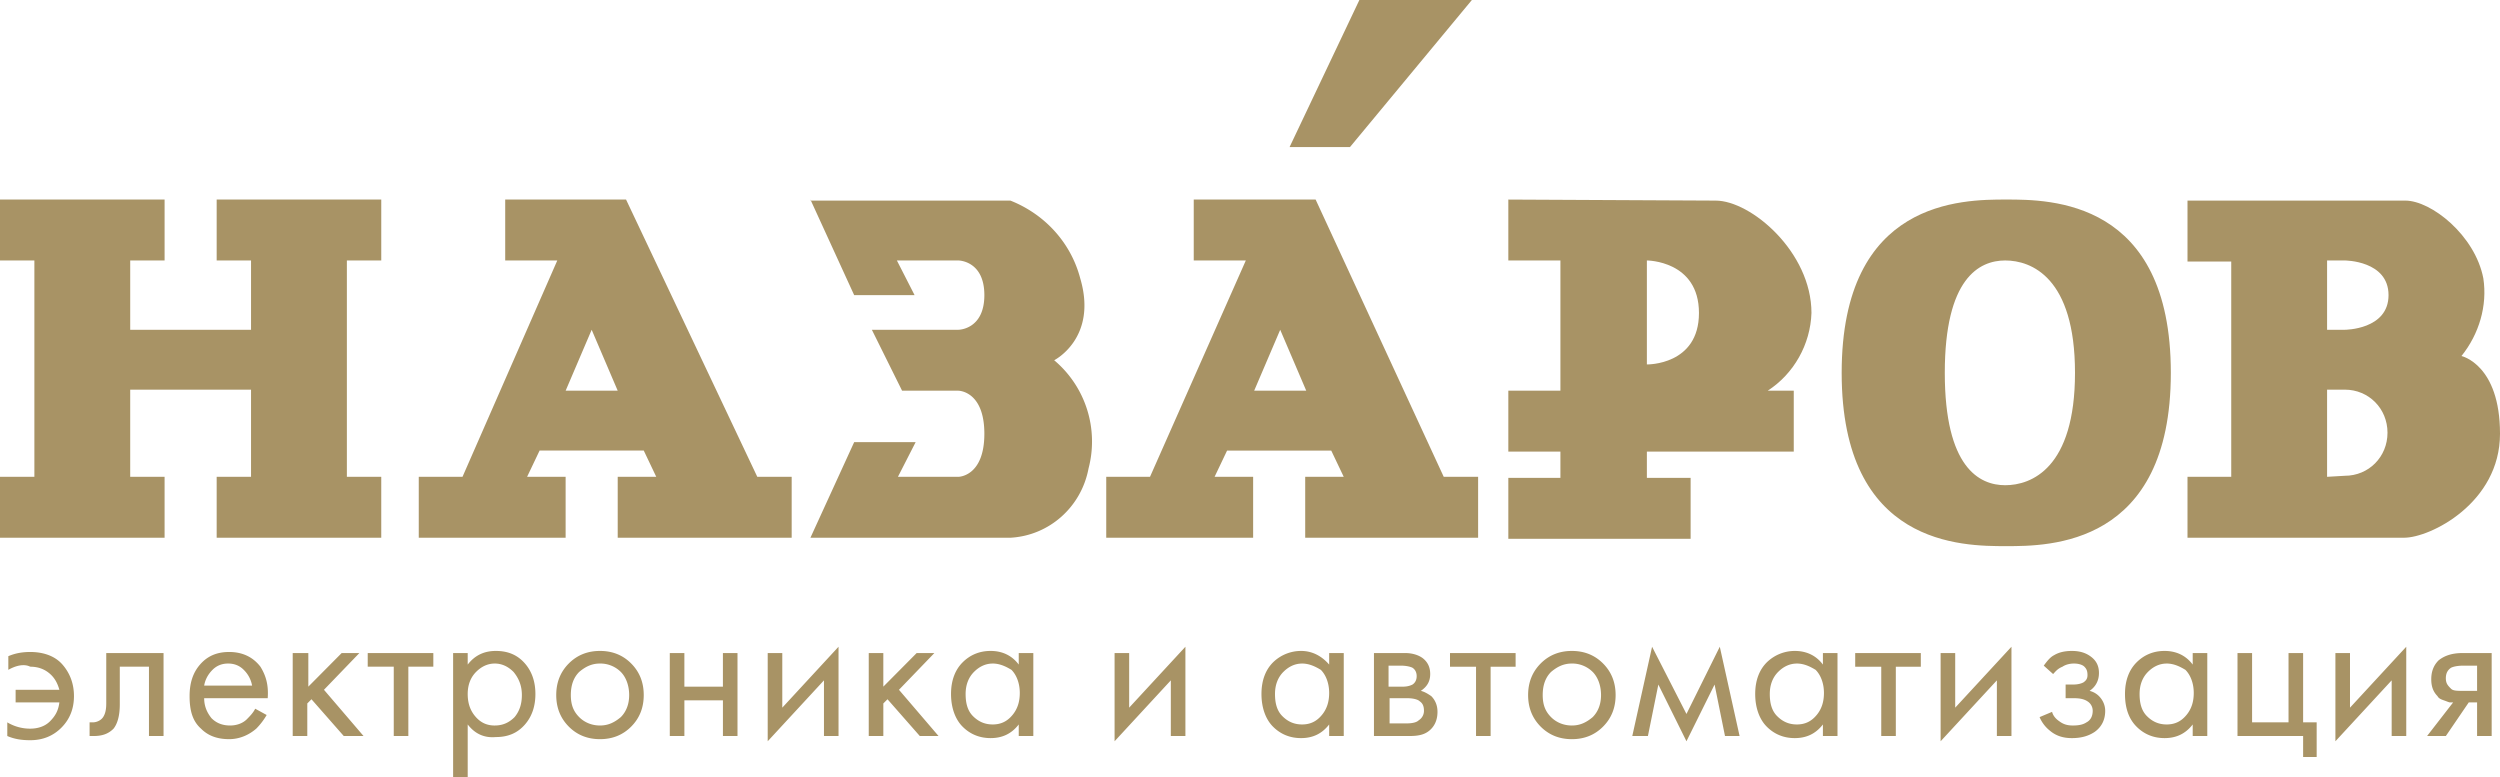<svg width="193" height="60" fill="none" xmlns="http://www.w3.org/2000/svg"><g clip-path="url(#clip0)" fill="#A89365"><path fill-rule="evenodd" clip-rule="evenodd" d="M92.157 15.405v4.703h4.021L88.78 36.811h-3.378v4.702h11.34v-4.702h-2.976l.965-2.027h8.041l.965 2.027h-2.975v4.702h13.349v-4.702h-2.654l-9.891-21.406h-9.409zm6.675 10.054l2.01 4.703h-4.02l2.01-4.703zm-59.83-10.054v4.703h4.021l-7.318 16.703h-3.377v4.702h11.338v-4.702h-2.975l.965-2.027h8.042l.965 2.027h-2.976v4.702h13.43v-4.702h-2.654L48.331 15.405h-9.329zm6.675 10.054l2.01 4.703h-4.02l2.01-4.703z"/><path d="M0 15.405v4.703h2.654v16.703H0v4.702h12.706v-4.702h-2.654v-6.73h9.328v6.73h-2.653v4.702h12.706v-4.702h-2.654V20.108h2.654v-4.703H16.727v4.703h2.653v5.351h-9.328v-5.351h2.654v-4.703H0z"/><path fill-rule="evenodd" clip-rule="evenodd" d="M116.443 15.405v4.703h4.021v10.054h-4.021v4.703h4.021v2.027h-4.021v4.702h14.073v-4.702h-3.377v-2.027h11.339v-4.703h-2.011c2.011-1.297 3.297-3.567 3.378-6 0-4.703-4.665-8.676-7.399-8.676l-16.003-.08zm10.696 12.73v-8.027s4.021 0 4.021 4.054-4.021 3.973-4.021 3.973z"/><path d="M62.564 15.405l3.378 7.379h4.664l-1.367-2.676h4.744s2.01 0 2.01 2.676c0 2.675-2.01 2.675-2.01 2.675h-6.675l2.333 4.703h4.342s2.01 0 2.01 3.324c0 3.325-2.01 3.325-2.01 3.325H69.32l1.367-2.676h-4.745l-3.377 7.378h15.44c2.975-.162 5.468-2.351 6.031-5.351a8.196 8.196 0 00-2.653-8.351s3.377-1.703 2.01-6.325c-.724-2.756-2.734-4.946-5.388-6h-15.44v-.08z"/><path fill-rule="evenodd" clip-rule="evenodd" d="M172.252 20.108V36.81h-3.377v4.702h16.727c2.01 0 7.398-2.675 7.398-8.027 0-5.351-2.975-6-2.975-6 1.367-1.702 2.01-3.892 1.688-6-.643-3.324-4.021-6-6.031-6h-16.807v4.703h3.377v-.081zm7.399 5.351v-5.351h1.367s3.377 0 3.377 2.676c0 2.675-3.377 2.675-3.377 2.675h-1.367zm0 11.352v-6.73h1.367c1.85 0 3.297 1.46 3.297 3.324 0 1.865-1.447 3.325-3.297 3.325l-1.367.08zm-24.768 5.351c-3.378 0-12.706 0-12.706-13.378 0-13.379 9.328-13.379 12.706-13.379 3.377 0 12.705 0 12.705 13.379 0 13.378-9.408 13.378-12.705 13.378zm5.307-13.378c0 7.378-3.377 8.675-5.388 8.675-2.01 0-4.664-1.378-4.664-8.675 0-7.298 2.654-8.676 4.664-8.676 2.011 0 5.388 1.297 5.388 8.676z"/><path d="M99.556 11.351h4.664L113.629 0h-8.685l-5.388 11.351zM.643 51.712v-1.054c.563-.243 1.126-.325 1.69-.325 1.045 0 1.93.325 2.492.974.563.648.885 1.459.885 2.432 0 .973-.322 1.784-.965 2.432-.644.649-1.448.973-2.413.973-.643 0-1.206-.08-1.769-.324v-1.054a3.421 3.421 0 001.77.486c.562 0 1.125-.162 1.527-.567.402-.406.643-.811.724-1.46H1.206v-.973h3.378c-.161-.567-.402-.973-.804-1.297-.402-.324-.885-.486-1.448-.486-.482-.244-1.126-.081-1.689.243zm11.983-1.297v6.405H11.5v-5.351H9.248v2.919c0 .81-.16 1.459-.482 1.864-.402.406-.885.568-1.528.568h-.322v-1.054h.241c.322 0 .644-.162.804-.405.161-.244.242-.568.242-1.055v-3.891h4.423zm7.076 4.297l.885.486a5.2 5.2 0 01-.805 1.054c-.563.487-1.286.811-2.09.811-.885 0-1.609-.243-2.172-.81-.643-.568-.884-1.379-.884-2.514 0-.973.241-1.784.804-2.432.563-.65 1.287-.974 2.252-.974 1.045 0 1.85.406 2.412 1.136.402.648.643 1.378.563 2.432h-4.905c0 .649.24 1.135.563 1.54.402.406.884.568 1.447.568.483 0 .965-.162 1.287-.486.24-.244.482-.487.643-.811zm-3.94-1.784h3.699a2.236 2.236 0 00-.644-1.216c-.321-.325-.723-.487-1.206-.487-.482 0-.884.163-1.206.487-.322.324-.563.73-.643 1.216zm6.916-2.513h1.125v2.594l2.574-2.594h1.367l-2.734 2.837 3.055 3.568h-1.527l-2.493-2.838-.322.324v2.514h-1.126v-6.405h.08zm10.856 1.054h-2.01v5.351h-1.126v-5.351h-2.01v-1.054h5.065v1.054h.08zm2.573 4.459v4.46h-1.126v-9.973h1.126v.892c.563-.73 1.287-1.055 2.172-1.055.964 0 1.688.325 2.251.973.563.65.804 1.46.804 2.352 0 .892-.24 1.703-.804 2.351-.563.649-1.287.973-2.252.973-.884.081-1.608-.243-2.17-.973zm2.091.081c.643 0 1.126-.243 1.528-.648.402-.487.563-1.054.563-1.703 0-.73-.241-1.297-.643-1.784-.403-.405-.885-.649-1.448-.649s-1.045.244-1.447.65c-.402.404-.644.972-.644 1.702 0 .648.161 1.216.563 1.703.402.486.885.73 1.528.73zm10.534.081c-.643.649-1.447.973-2.412.973-.965 0-1.77-.324-2.413-.973-.643-.648-.965-1.46-.965-2.432 0-.973.322-1.784.965-2.433.644-.648 1.448-.973 2.413-.973.965 0 1.77.325 2.412.973.644.65.965 1.46.965 2.433 0 .973-.321 1.784-.965 2.432zm-.804-4.216a2.236 2.236 0 00-1.608-.649c-.643 0-1.126.244-1.608.65-.403.404-.644.972-.644 1.783 0 .81.242 1.297.644 1.703.402.405.965.648 1.608.648.643 0 1.126-.243 1.608-.648.402-.406.644-.973.644-1.703 0-.73-.242-1.379-.644-1.784zm3.78 4.946v-6.405h1.126v2.594h2.975v-2.594h1.126v6.405H55.81v-2.757h-2.975v2.757h-1.126zm7.559-6.405h1.126v4.216l4.342-4.703v6.892H63.61v-4.297l-4.343 4.702v-6.81zm7.8 0h1.126v2.594l2.574-2.594h1.367L69.4 53.252l3.055 3.568h-1.447l-2.493-2.838-.322.324v2.514h-1.126v-6.405zm11.58.891v-.891h1.126v6.405h-1.126v-.892c-.562.73-1.286 1.054-2.17 1.054-.885 0-1.61-.324-2.172-.892-.563-.567-.885-1.46-.885-2.513 0-1.054.322-1.865.885-2.433.563-.567 1.287-.892 2.171-.892.965 0 1.689.406 2.171 1.054zm-2.01-.08c-.563 0-1.045.243-1.447.648-.403.405-.644.973-.644 1.703 0 .73.161 1.297.563 1.703.402.405.885.648 1.528.648s1.126-.243 1.528-.73c.402-.486.563-1.054.563-1.702 0-.73-.241-1.379-.643-1.784-.402-.243-.885-.487-1.448-.487zm9.409-.811h1.126v4.216l4.342-4.703v6.892h-1.126v-4.297l-4.342 4.702v-6.81zm16.566.891v-.891h1.126v6.405h-1.126v-.892c-.563.73-1.287 1.054-2.171 1.054-.885 0-1.609-.324-2.172-.892-.563-.567-.884-1.46-.884-2.513 0-1.054.321-1.865.884-2.433a3.095 3.095 0 012.172-.892c.884 0 1.608.406 2.171 1.054zm-2.091-.08c-.563 0-1.045.243-1.448.648-.402.405-.643.973-.643 1.703 0 .73.161 1.297.563 1.703.402.405.885.648 1.528.648s1.126-.243 1.528-.73c.402-.486.563-1.054.563-1.702 0-.73-.241-1.379-.643-1.784-.403-.243-.885-.487-1.448-.487zm5.549-.811h2.412c.563 0 1.046.162 1.367.405.402.324.563.73.563 1.216 0 .568-.241.973-.723 1.297.321.082.562.244.804.406.321.324.482.73.482 1.216 0 .649-.241 1.135-.643 1.46-.402.324-.885.405-1.528.405h-2.734v-6.405zm1.126 2.594h1.125c.322 0 .563-.08.724-.162.241-.162.322-.405.322-.649 0-.243-.081-.486-.322-.648-.161-.081-.482-.162-.884-.162h-.965v1.621zm0 2.838h1.367c.482 0 .804-.081.965-.243a.853.853 0 00.402-.73c0-.324-.081-.568-.322-.73-.161-.162-.563-.243-.965-.243h-1.367v1.946h-.08zm9.891-4.378h-2.011v5.351h-1.126v-5.351h-2.01v-1.054h5.066v1.054h.081zm6.674 4.621c-.643.649-1.447.973-2.412.973-.965 0-1.769-.324-2.413-.973-.643-.648-.965-1.46-.965-2.432 0-.973.322-1.784.965-2.433.644-.648 1.448-.973 2.413-.973.965 0 1.769.325 2.412.973.644.65.965 1.46.965 2.433 0 .973-.321 1.784-.965 2.432zm-.804-4.216a2.235 2.235 0 00-1.608-.649c-.644 0-1.126.244-1.609.65-.402.404-.643.972-.643 1.783 0 .81.241 1.297.643 1.703.402.405.965.648 1.609.648.643 0 1.126-.243 1.608-.648.402-.406.643-.973.643-1.703 0-.73-.241-1.379-.643-1.784zm3.056 4.946l1.528-6.892 2.654 5.19 2.573-5.19 1.528 6.892h-1.126l-.804-3.973-2.171 4.378-2.171-4.378-.805 3.973h-1.206zm14.716-5.514v-.891h1.126v6.405h-1.126v-.892c-.563.73-1.287 1.054-2.171 1.054-.885 0-1.609-.324-2.171-.892-.563-.567-.885-1.46-.885-2.513 0-1.054.322-1.865.885-2.433a3.092 3.092 0 012.171-.892c.965 0 1.689.406 2.171 1.054zm-2.01-.08c-.563 0-1.046.243-1.448.648-.402.405-.643.973-.643 1.703 0 .73.161 1.297.563 1.703.402.405.884.648 1.528.648.643 0 1.125-.243 1.528-.73.402-.486.562-1.054.562-1.702 0-.73-.241-1.379-.643-1.784-.402-.243-.884-.487-1.447-.487zm9.65.243h-2.011v5.351h-1.125v-5.351h-2.011v-1.054h5.066v1.054h.081zm1.447-1.054h1.126v4.216l4.343-4.703v6.892h-1.126v-4.297l-4.343 4.702v-6.81zm8.685 1.621l-.723-.648c.241-.325.482-.65.804-.811.402-.243.884-.325 1.367-.325.643 0 1.126.163 1.528.487.402.324.563.73.563 1.216 0 .568-.241 1.054-.724 1.379.322.08.563.243.724.405.321.324.482.73.482 1.135 0 .649-.241 1.216-.804 1.622-.482.324-1.045.486-1.769.486-.643 0-1.206-.162-1.689-.567a2.638 2.638 0 01-.804-1.054l.965-.406c.08.325.322.568.563.73.322.243.643.324 1.045.324.483 0 .805-.08 1.046-.243.321-.162.482-.486.482-.892a.854.854 0 00-.402-.73c-.241-.162-.563-.243-1.045-.243h-.644v-1.054h.563c.402 0 .644-.081.805-.162.241-.162.321-.325.321-.568 0-.324-.08-.486-.241-.648-.161-.163-.483-.244-.804-.244-.322 0-.644.081-.885.244-.402.162-.563.405-.724.567zm10.776-.73v-.891h1.126v6.405h-1.126v-.892c-.563.73-1.286 1.054-2.171 1.054-.884 0-1.608-.324-2.171-.892-.563-.567-.885-1.378-.885-2.513 0-1.054.322-1.865.885-2.433.563-.567 1.287-.892 2.171-.892.965 0 1.689.406 2.171 1.054zm-2.01-.08c-.563 0-1.045.243-1.448.648-.402.405-.643.973-.643 1.703 0 .73.161 1.297.563 1.703.402.405.885.648 1.528.648s1.126-.243 1.528-.73c.402-.486.563-1.054.563-1.702 0-.73-.241-1.379-.644-1.784-.402-.243-.884-.487-1.447-.487zm5.468 5.594v-6.405h1.126v5.35h2.814v-5.35h1.126v5.35h1.046v2.677h-1.046V56.82h-5.066zm7.559-6.405h1.126v4.216l4.343-4.703v6.892h-1.126v-4.297l-4.343 4.702v-6.81zm7.077 6.405l2.011-2.595h-.242c-.08 0-.241-.08-.482-.162-.241-.08-.402-.162-.483-.324-.321-.324-.482-.73-.482-1.297 0-.568.161-1.054.563-1.46.402-.324.965-.567 1.849-.567h2.252v6.405h-1.126v-2.595h-.643l-1.769 2.595h-1.448zm3.86-3.486v-1.947h-1.045c-.483 0-.805.082-.965.163-.242.162-.402.405-.402.81 0 .406.16.568.402.811.16.163.482.163.965.163h1.045z"/></g><defs><clipPath id="clip0"><path fill="#fff" d="M0 0h193v60H0z"/></clipPath></defs></svg>